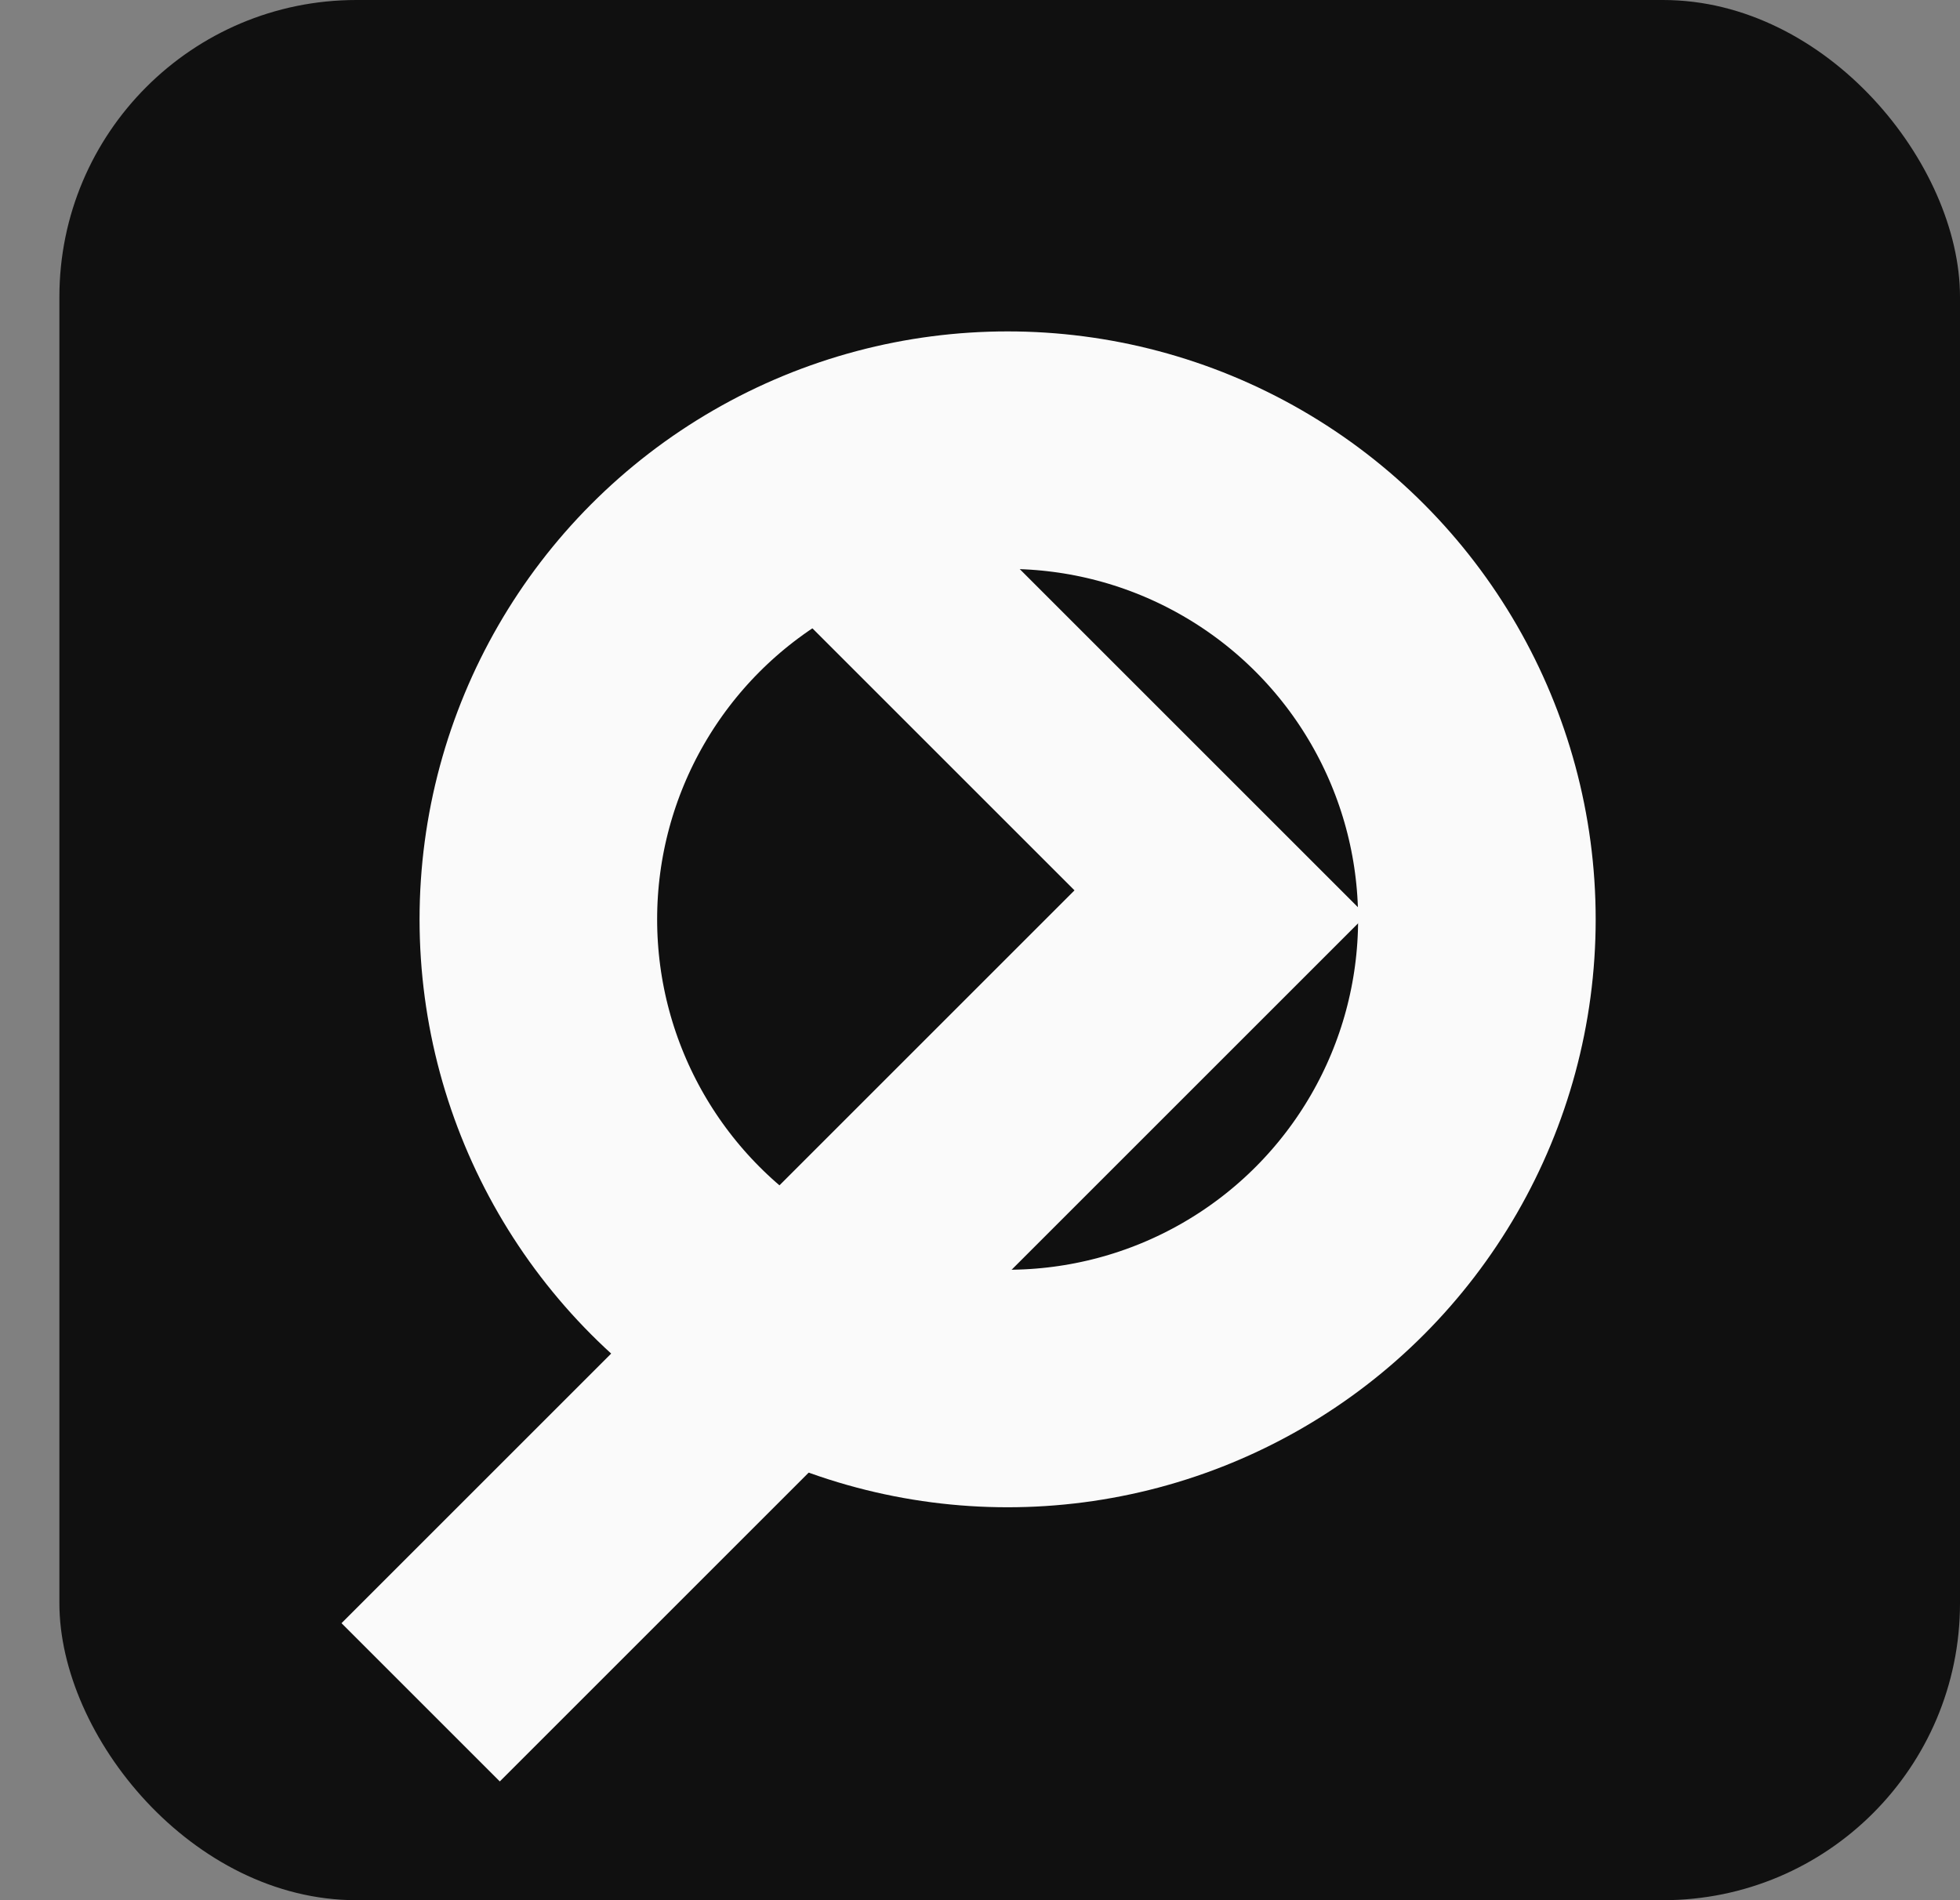 <svg width="33" height="32" viewBox="0 0 33 32" fill="none" xmlns="http://www.w3.org/2000/svg">
<rect x="0" y="0" width="33" height="32" fill="#808080" stroke="none"/>
<rect x="1" width="32" height="32" rx="5" fill="#101010"/>
<circle cx="16.965" cy="15.482" r="7.901" stroke="#FAFAFA" stroke-width="4"/>
<path d="M23 15.415L8.415 30L5.75 27.335L18.091 14.994L12.341 9.244L14.585 7L23 15.415Z" fill="#FAFAFA"/>
</svg>
